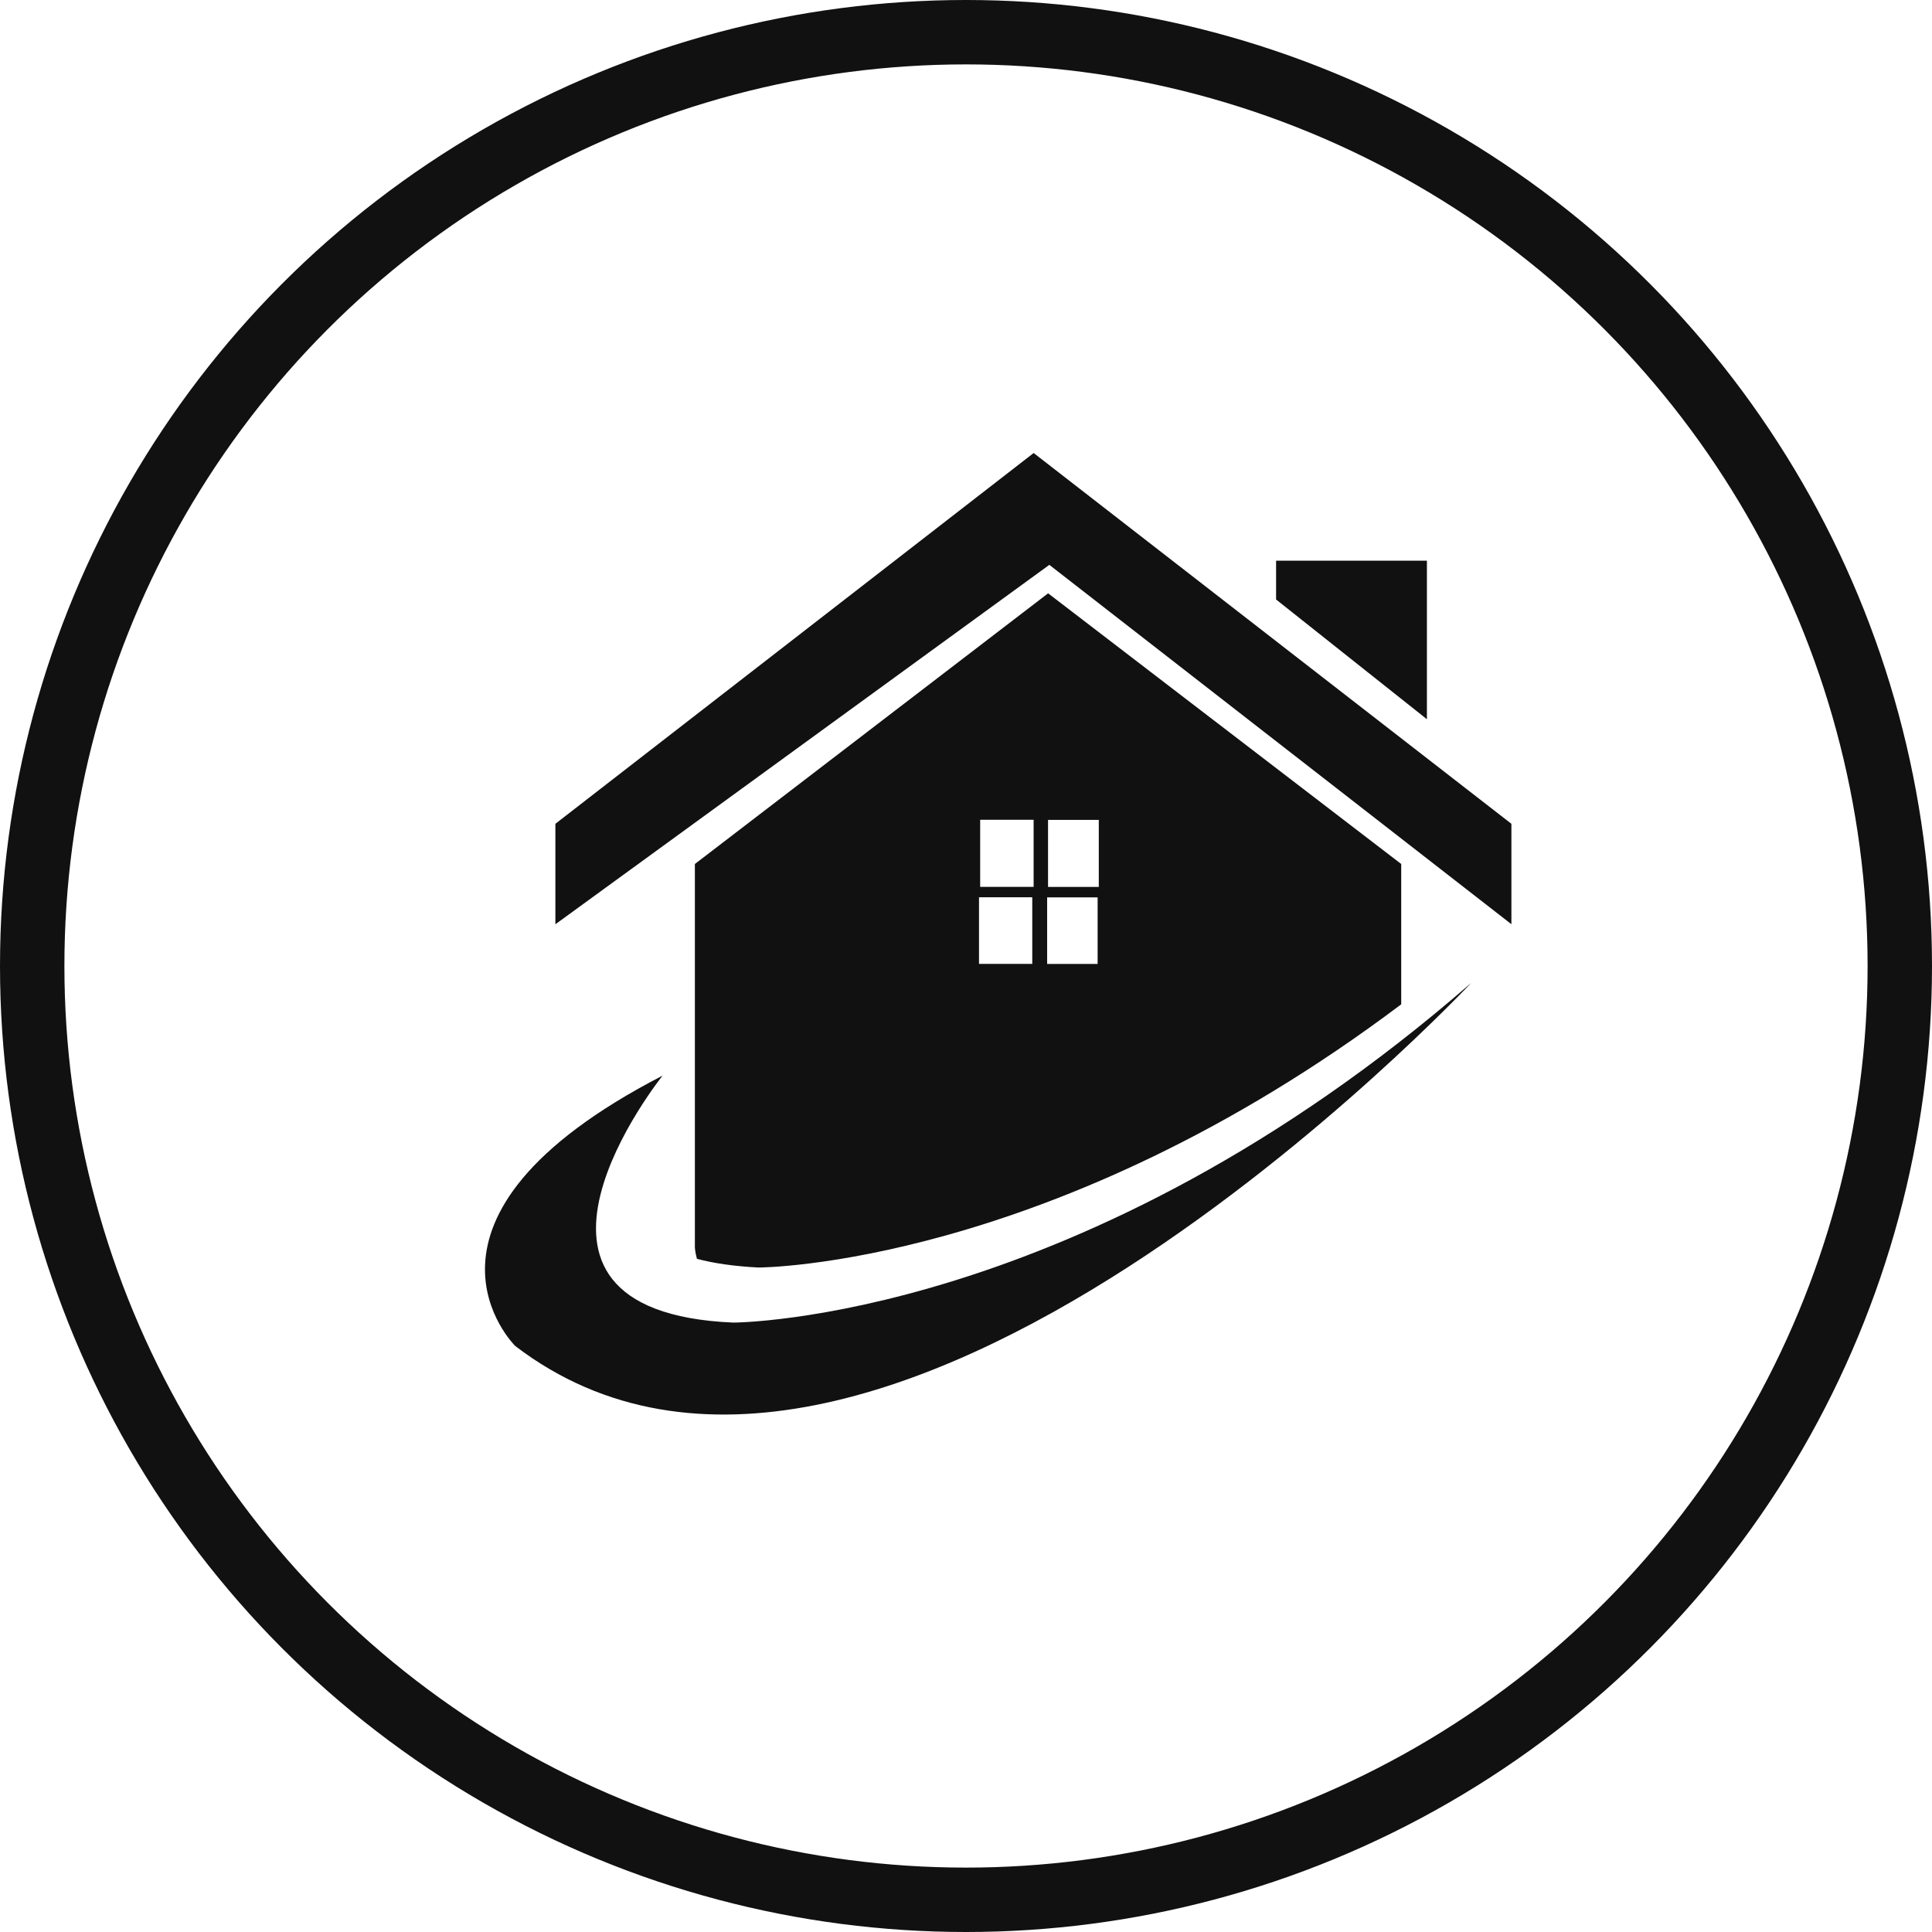 <svg width="30" height="30" viewBox="0 0 30 30" fill="none" xmlns="http://www.w3.org/2000/svg"><path d="M10.293 16.7C5.989 18.921 8 20.9 8 20.9c5.568 4.261 14.845-5.638 14.845-5.638-6.056 5.275-11.46 5.275-11.46 5.275-4.04-.173-1.093-3.839-1.093-3.839zm5.758-9.666l-7.427 5.758v1.56l7.67-5.581 7.175 5.58v-1.559L16.05 7.034zm6.107 1.672h-2.343v.603l2.342 1.859V8.706zm-.4 6.89v-2.18l-5.483-4.203-5.485 4.203v5.944s0 .072.032.187c.263.07.58.116.958.135-.001 0 4.549 0 9.978-4.087zm-5.483-2.865h.787v1.041h-.788v-1.041zm-.015 1.203h.784v1.034h-.784v-1.034zM15.22 12.73h.83v1.041h-.83v-1.041zm-.018 1.203h.827v1.034h-.827v-1.034z" fill="#111"/><circle cx="15" cy="15" r="14.5" stroke="#111"/></svg>